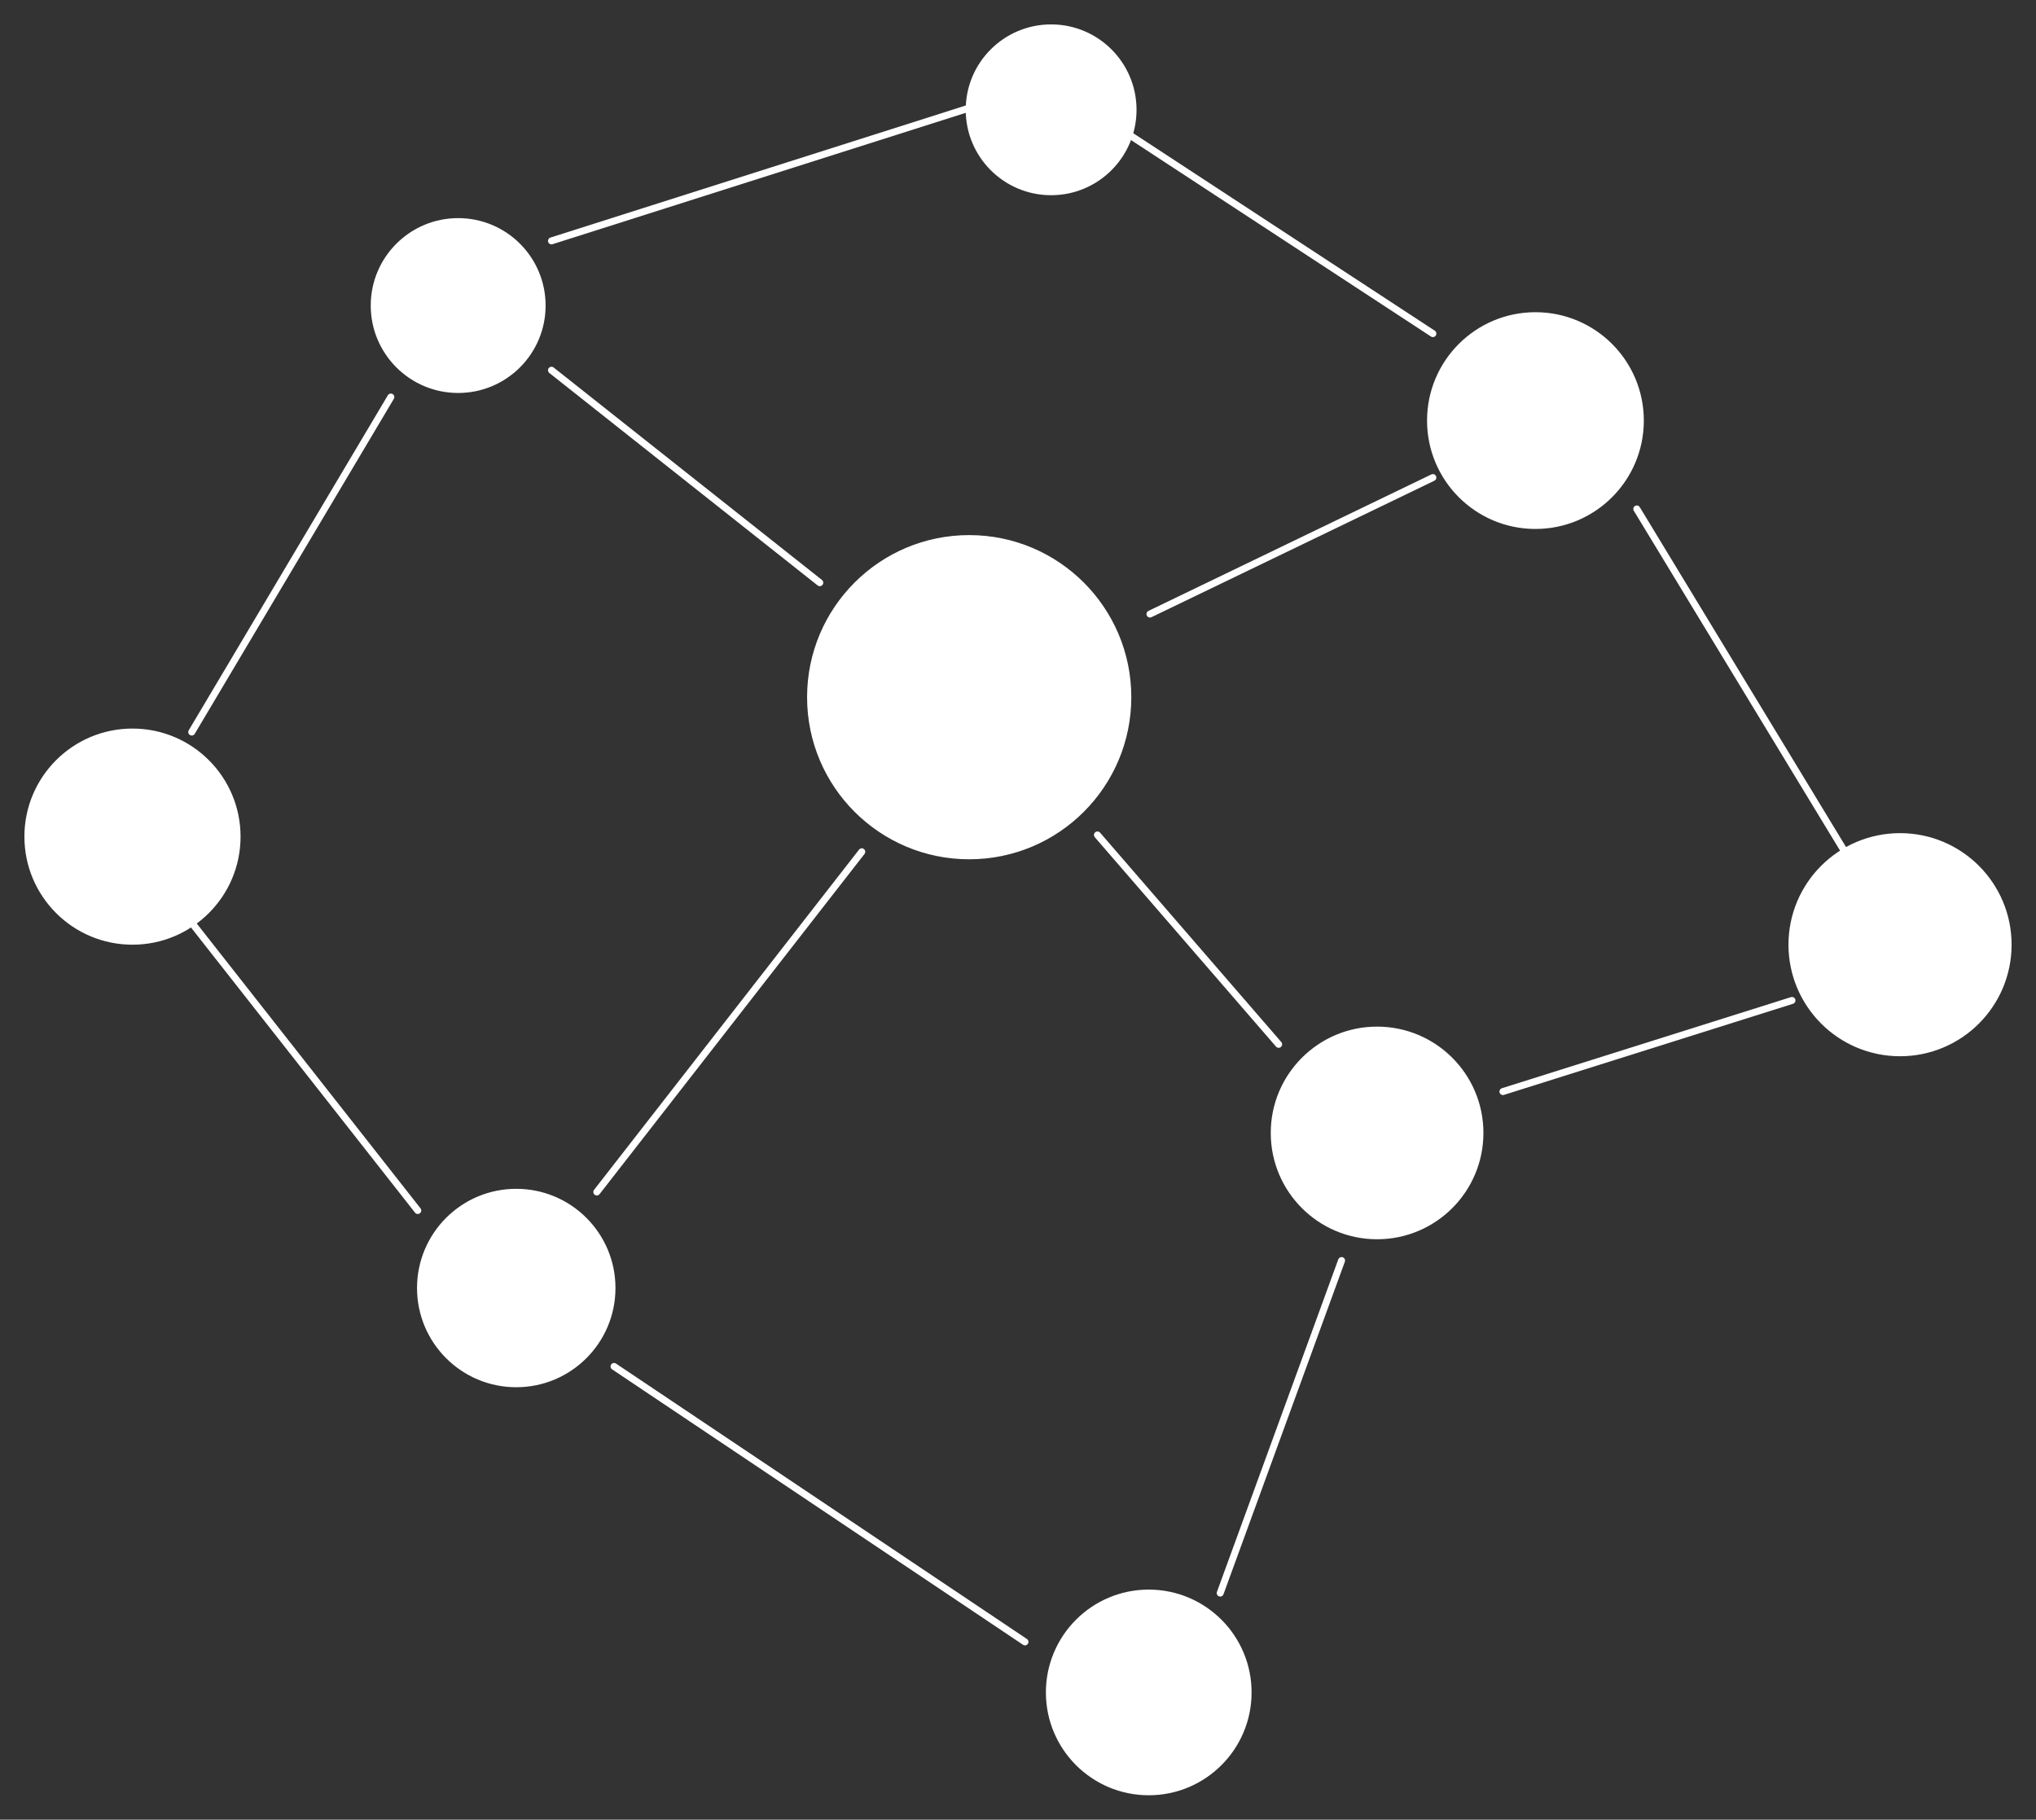 <?xml version="1.0" encoding="UTF-8"?>
<svg xmlns="http://www.w3.org/2000/svg" viewBox="0 0 584 522">
  <rect x="0" y="0" width="584" height="522" style="fill:#333333;stroke:none;opacity:1;fill-opacity:1"/>
  <style>
    /* Set everything to white */
    * {
      fill: #fff;
      stroke: #fff;
    }
    .node {
      fill: #fff;
    }
    .node-outline {
      fill: #fff;
      stroke: #fff;
      stroke-width: 2;
    }
    .connector {
      stroke: #fff;
      stroke-width: 2;
      stroke-linecap: round;
    }
  </style>
  <!-- Nodes -->
  <circle class="node" cx="278" cy="200" r="46"/>
  <circle class="node" cx="395" cy="325" r="30"/>
  <circle class="node" cx="440.42" cy="120.65" r="30.59"/>
  <circle class="node" cx="131.42" cy="87.65" r="24.58"/>
  <circle class="node" cx="148.08" cy="369.49" r="27.96"/>
  <circle class="node-outline" cx="38" cy="240" r="30"/>
  <circle class="node-outline" cx="301.5" cy="31.5" r="23.5"/>
  <circle class="node-outline" cx="329.5" cy="485.5" r="28.5"/>
  <circle class="node-outline" cx="545" cy="271" r="31"/>
  
  <!-- Connecting lines -->
  <line class="connector" x1="171.19" y1="341.94" x2="247.19" y2="244.35"/>
  <line class="connector" x1="314.79" y1="239.52" x2="366.76" y2="299.58"/>
  <line class="connector" x1="329.85" y1="176.15" x2="411" y2="137"/>
  <line class="connector" x1="235.14" y1="167.15" x2="158.19" y2="106.21"/>
  <line class="connector" x1="55" y1="210" x2="112.11" y2="113.9"/>
  <line class="connector" x1="55" y1="264.72" x2="119.83" y2="347.25"/>
  <line class="connector" x1="176.13" y1="391.99" x2="294" y2="471"/>
  <line class="connector" x1="350" y1="457" x2="384.81" y2="361.61"/>
  <line class="connector" x1="431.1" y1="313.13" x2="514" y2="287"/>
  <line class="connector" x1="529.17" y1="244.35" x2="469.49" y2="146"/>
  <line class="connector" x1="323.89" y1="38.64" x2="411" y2="95.7"/>
  <line class="connector" x1="278" y1="31" x2="158.19" y2="69.1"/>
</svg>